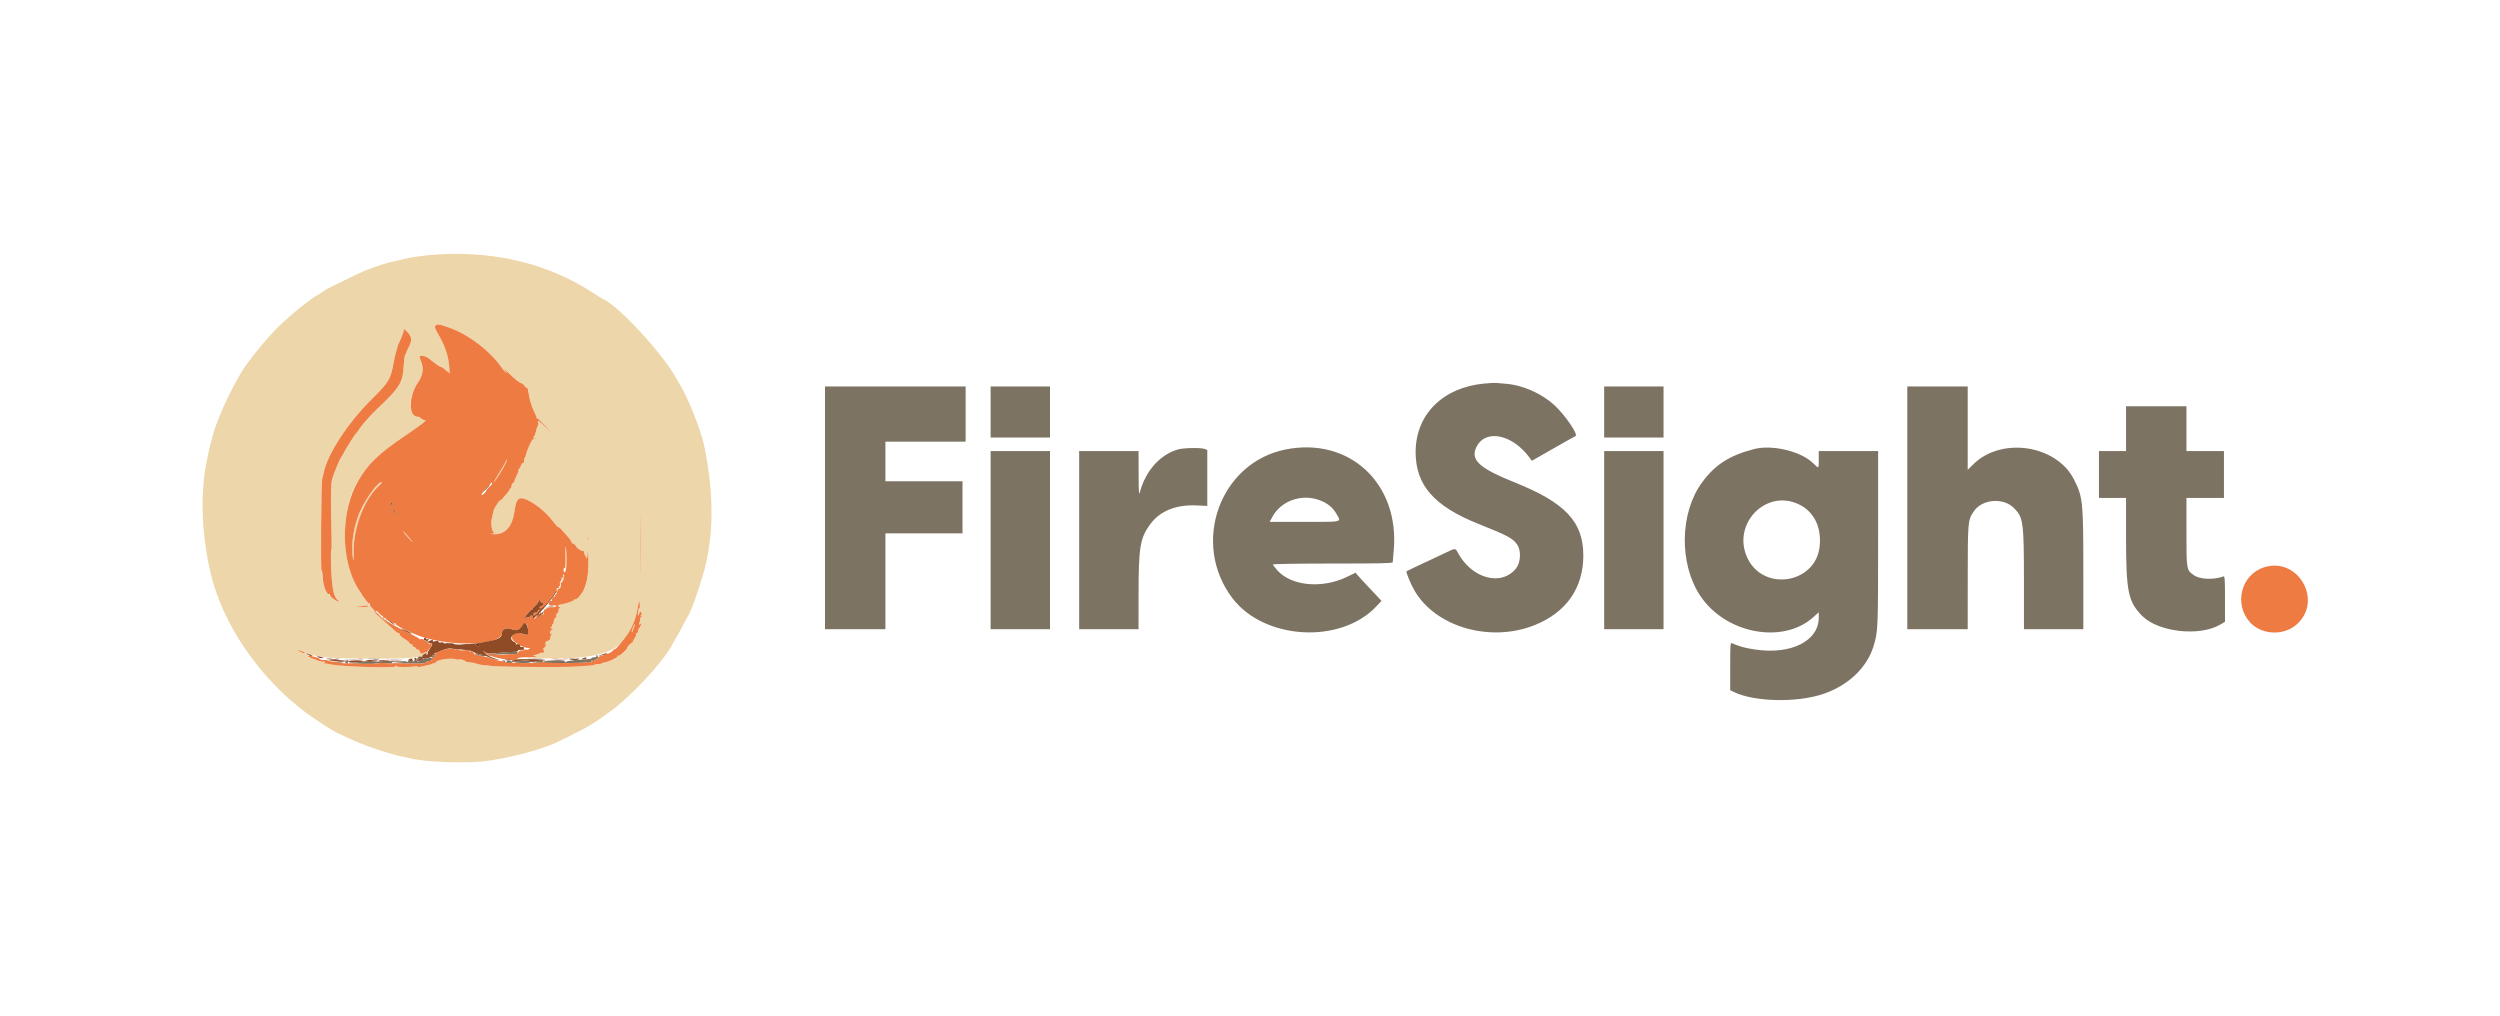 <svg id="svg" version="1.1" xmlns="http://www.w3.org/2000/svg" xmlns:xlink="http://www.w3.org/1999/xlink" width="400" height="162.623" viewBox="0, 0, 400,162.623"><g id="svgg"><path id="path0" d="M70.417 40.683 C 68.379 40.790,65.817 41.132,64.500 41.470 C 64.179 41.553,63.504 41.712,63.000 41.823 C 61.659 42.119,60.647 42.443,58.417 43.291 C 57.725 43.554,52.669 46.018,52.083 46.378 C 51.900 46.490,51.511 46.751,51.219 46.958 C 50.928 47.164,50.642 47.333,50.585 47.333 C 50.443 47.333,47.910 49.250,47.077 49.987 C 46.707 50.315,45.854 51.070,45.181 51.666 C 43.310 53.322,39.486 57.958,38.499 59.767 C 38.304 60.124,37.990 60.679,37.801 61.000 C 37.145 62.111,35.703 65.089,35.258 66.250 C 35.012 66.892,34.709 67.679,34.583 68.000 C 34.309 68.703,33.931 69.978,33.694 71.000 C 33.598 71.412,33.407 72.237,33.269 72.833 C 31.994 78.347,32.144 85.010,33.693 91.667 C 35.590 99.818,41.450 108.420,48.917 114.013 C 50.286 115.038,53.851 117.333,54.075 117.333 C 54.108 117.333,54.911 117.703,55.859 118.154 C 58.165 119.251,62.641 120.769,64.500 121.083 C 64.821 121.137,65.346 121.250,65.667 121.334 C 67.910 121.919,73.967 122.171,77.333 121.819 C 80.697 121.466,86.102 120.097,88.750 118.927 C 89.868 118.433,93.450 116.632,93.917 116.328 C 94.192 116.150,94.529 115.951,94.667 115.886 C 94.996 115.732,98.134 113.500,98.746 112.986 C 102.512 109.817,106.626 105.162,107.720 102.833 C 107.784 102.696,107.982 102.358,108.158 102.083 C 108.335 101.808,108.831 100.908,109.261 100.083 C 109.691 99.258,110.098 98.508,110.167 98.417 C 110.502 97.969,111.634 94.839,112.427 92.167 C 114.238 86.061,114.313 79.239,112.656 71.250 C 112.134 68.734,109.963 63.339,108.665 61.333 C 108.576 61.196,108.359 60.821,108.183 60.500 C 105.975 56.481,98.820 48.768,96.417 47.816 C 96.325 47.779,95.725 47.403,95.083 46.979 C 88.070 42.347,79.640 40.195,70.417 40.683 M71.750 52.380 C 74.851 53.424,78.469 56.169,80.310 58.875 C 80.607 59.310,80.939 59.664,81.050 59.662 C 81.160 59.659,81.119 59.580,80.958 59.487 C 80.798 59.393,80.667 59.238,80.667 59.142 C 80.667 59.045,81.028 59.330,81.470 59.775 C 82.345 60.657,83.222 61.333,83.489 61.333 C 83.583 61.333,83.785 61.525,83.939 61.760 C 84.096 62.000,84.264 62.112,84.323 62.016 C 84.381 61.923,84.522 62.462,84.637 63.215 C 84.767 64.070,85.044 64.990,85.376 65.667 C 85.668 66.262,85.890 66.806,85.870 66.875 C 85.850 66.944,85.898 66.981,85.977 66.958 C 86.056 66.935,86.632 67.479,87.257 68.167 L 88.394 69.417 87.187 68.250 C 86.145 67.244,85.995 67.147,86.091 67.544 C 86.154 67.799,86.125 68.099,86.027 68.217 C 85.930 68.334,85.805 68.690,85.749 69.007 C 85.694 69.324,85.577 69.655,85.491 69.742 C 85.261 69.972,85.298 70.207,85.542 70.066 C 85.656 70.001,85.700 70.002,85.639 70.071 C 85.578 70.139,85.465 70.198,85.389 70.203 C 85.114 70.220,84.288 71.988,84.104 72.954 C 84.083 73.065,84.013 73.209,83.949 73.273 C 83.886 73.337,83.833 73.568,83.833 73.788 C 83.833 74.007,83.764 74.143,83.679 74.091 C 83.594 74.038,83.472 74.165,83.409 74.373 C 83.346 74.580,83.172 74.894,83.022 75.070 C 82.872 75.246,82.837 75.340,82.943 75.278 C 83.049 75.217,82.927 75.575,82.671 76.075 C 82.415 76.575,82.247 77.025,82.297 77.075 C 82.348 77.126,82.306 77.167,82.206 77.167 C 82.026 77.167,81.735 77.795,81.800 78.042 C 81.818 78.110,81.746 78.167,81.639 78.167 C 81.532 78.167,81.486 78.209,81.538 78.260 C 81.589 78.311,81.471 78.529,81.274 78.744 C 81.077 78.959,80.734 79.366,80.511 79.648 C 80.287 79.930,80.069 80.125,80.025 80.081 C 79.982 80.038,79.865 80.142,79.765 80.312 C 79.665 80.483,79.456 80.801,79.301 81.020 C 79.146 81.238,78.986 81.604,78.944 81.833 C 78.903 82.063,78.791 82.550,78.695 82.917 C 78.496 83.675,78.676 84.967,79.010 85.173 C 79.154 85.262,79.064 85.329,78.737 85.378 C 78.396 85.428,78.484 85.458,79.031 85.475 C 80.880 85.534,82.016 84.224,82.346 81.652 C 82.622 79.506,83.162 79.252,85.066 80.370 C 86.326 81.110,87.586 82.241,88.512 83.464 C 88.964 84.061,89.333 84.459,89.333 84.348 C 89.333 84.237,89.616 84.473,89.961 84.872 C 90.307 85.271,90.756 85.776,90.959 85.995 C 91.163 86.213,91.373 86.529,91.426 86.696 C 91.479 86.863,91.617 87.000,91.733 87.000 C 91.849 87.000,92.040 87.179,92.157 87.398 C 92.373 87.801,93.111 88.261,93.417 88.182 C 93.508 88.158,93.530 88.192,93.465 88.257 C 93.400 88.322,93.474 88.610,93.631 88.896 L 93.915 89.417 94.015 88.583 C 94.082 88.017,94.122 88.391,94.138 89.750 C 94.193 94.416,93.169 95.997,89.605 96.749 C 89.151 96.845,89.142 96.863,89.438 97.086 C 89.648 97.245,89.676 97.324,89.524 97.328 C 89.399 97.331,89.338 97.438,89.387 97.565 C 89.435 97.692,89.328 97.955,89.148 98.148 C 88.932 98.380,88.894 98.502,89.035 98.505 C 89.168 98.509,89.133 98.599,88.941 98.744 C 88.772 98.873,88.622 99.171,88.608 99.406 C 88.594 99.641,88.527 99.833,88.458 99.833 C 88.390 99.833,88.333 99.946,88.333 100.083 C 88.333 100.221,88.244 100.333,88.135 100.333 C 88.026 100.333,88.082 100.447,88.260 100.586 C 88.476 100.755,88.502 100.824,88.337 100.794 C 88.189 100.768,88.067 100.907,88.032 101.143 C 87.989 101.423,88.032 101.500,88.178 101.409 C 88.325 101.319,88.342 101.349,88.237 101.516 C 88.082 101.760,88.055 101.849,88.021 102.232 C 88.009 102.359,87.823 102.508,87.606 102.563 C 87.292 102.642,87.228 102.746,87.292 103.079 C 87.345 103.357,87.285 103.529,87.112 103.595 C 86.916 103.671,86.888 103.790,86.999 104.081 C 87.119 104.396,87.094 104.459,86.865 104.422 C 86.710 104.397,86.508 104.431,86.417 104.498 C 86.325 104.566,86.025 104.681,85.750 104.754 L 85.250 104.887 85.750 105.007 C 86.083 105.087,85.666 105.146,84.500 105.182 C 83.222 105.222,83.694 105.261,86.250 105.327 C 97.410 105.614,100.681 104.014,101.971 97.639 C 102.239 96.317,102.297 96.176,102.358 96.697 C 102.398 97.034,102.381 97.279,102.320 97.242 C 102.189 97.161,101.972 98.361,102.095 98.484 C 102.142 98.531,102.223 98.403,102.276 98.201 C 102.329 97.999,102.443 97.833,102.529 97.833 C 102.616 97.833,102.640 97.908,102.583 98.000 C 102.527 98.092,102.574 98.167,102.689 98.167 C 102.807 98.167,102.757 98.281,102.574 98.429 C 102.396 98.573,102.344 98.644,102.458 98.586 C 102.573 98.528,102.667 98.560,102.667 98.657 C 102.667 98.754,102.587 98.833,102.490 98.833 C 102.393 98.833,102.356 98.902,102.408 98.986 C 102.460 99.070,102.424 99.344,102.329 99.594 C 102.176 99.997,102.186 100.025,102.415 99.835 C 102.717 99.584,102.617 99.976,102.220 100.597 C 102.098 100.787,102.047 100.992,102.107 101.051 C 102.166 101.110,102.092 101.206,101.941 101.264 C 101.791 101.321,101.710 101.436,101.761 101.519 C 101.813 101.601,101.702 101.883,101.515 102.145 C 101.329 102.407,101.193 102.650,101.213 102.685 C 101.233 102.721,101.223 102.736,101.191 102.719 C 101.099 102.670,100.333 103.531,100.333 103.683 C 100.333 103.914,99.131 104.997,98.978 104.903 C 98.899 104.854,98.833 104.894,98.833 104.992 C 98.833 105.210,97.152 106.000,96.687 106.000 C 96.503 106.000,96.314 106.063,96.266 106.140 C 96.219 106.217,95.952 106.267,95.673 106.250 C 95.395 106.234,95.167 106.271,95.167 106.333 C 95.167 106.395,94.923 106.457,94.625 106.470 C 94.327 106.484,93.408 106.554,92.583 106.626 C 90.323 106.824,78.250 106.709,78.250 106.490 C 78.250 106.481,77.912 106.455,77.500 106.432 C 77.087 106.409,76.544 106.305,76.291 106.199 C 76.039 106.094,75.533 105.987,75.167 105.962 C 74.800 105.937,74.500 105.873,74.500 105.820 C 74.500 105.766,74.237 105.642,73.916 105.543 C 73.595 105.445,73.375 105.432,73.426 105.515 C 73.481 105.604,73.361 105.607,73.135 105.522 C 72.224 105.183,69.667 105.571,69.667 106.048 C 69.667 106.144,69.617 106.173,69.557 106.113 C 69.497 106.052,69.362 106.073,69.259 106.160 C 69.155 106.246,68.810 106.361,68.493 106.415 C 68.176 106.469,67.673 106.579,67.375 106.660 C 67.077 106.741,66.833 106.748,66.833 106.676 C 66.833 106.604,66.627 106.582,66.375 106.626 C 65.615 106.760,63.500 106.759,63.500 106.625 C 63.500 106.556,63.421 106.500,63.323 106.500 C 63.226 106.500,63.182 106.556,63.224 106.625 C 63.483 107.044,53.456 106.587,52.367 106.130 C 52.119 106.026,51.751 105.922,51.548 105.898 C 51.345 105.874,50.829 105.700,50.401 105.510 C 49.974 105.321,49.503 105.166,49.354 105.164 C 49.155 105.162,49.139 105.126,49.293 105.029 C 49.431 104.941,49.187 104.765,48.576 104.512 C 47.417 104.031,47.465 103.892,48.637 104.337 C 51.061 105.259,52.094 105.359,59.333 105.375 C 66.804 105.393,67.343 105.324,68.348 104.222 L 68.750 103.781 68.200 104.178 C 67.728 104.519,67.625 104.540,67.476 104.329 C 67.332 104.126,67.318 104.134,67.396 104.375 C 67.543 104.832,67.344 104.716,67.163 104.240 C 67.074 104.005,66.925 103.860,66.832 103.917 C 66.740 103.974,66.619 103.904,66.564 103.761 C 66.509 103.617,66.360 103.500,66.232 103.500 C 66.104 103.500,66.000 103.383,66.000 103.240 C 66.000 103.097,65.929 103.024,65.842 103.078 C 65.755 103.132,65.610 103.040,65.521 102.873 C 65.432 102.706,65.149 102.461,64.893 102.327 C 64.313 102.024,63.829 101.560,63.958 101.431 C 64.012 101.377,63.968 101.333,63.861 101.333 C 63.754 101.333,63.525 101.212,63.353 101.064 C 61.867 99.788,61.431 99.158,62.444 99.749 L 62.917 100.025 62.503 99.721 C 62.275 99.554,61.600 99.048,61.003 98.596 C 60.405 98.145,60.054 97.933,60.223 98.125 C 60.391 98.317,60.823 98.679,61.184 98.929 C 61.544 99.178,61.802 99.420,61.757 99.465 C 61.646 99.576,59.830 98.015,59.878 97.851 C 59.899 97.780,59.626 97.391,59.272 96.986 C 55.925 93.166,54.607 88.230,55.416 82.542 C 56.181 77.158,58.583 73.915,65.007 69.594 C 66.433 68.635,67.746 67.683,67.925 67.480 C 68.104 67.276,68.168 67.157,68.069 67.214 C 67.969 67.272,67.707 67.192,67.485 67.036 C 67.264 66.880,66.863 66.640,66.594 66.501 C 65.267 65.820,65.399 63.349,66.876 61.203 C 67.646 60.083,67.828 59.048,67.438 58.000 C 67.033 56.913,67.033 56.914,67.629 56.942 C 67.995 56.958,68.427 57.178,68.938 57.608 C 69.737 58.279,70.667 58.888,70.667 58.740 C 70.667 58.692,70.872 58.844,71.123 59.077 C 71.374 59.309,71.631 59.500,71.694 59.500 C 71.757 59.500,71.847 59.631,71.894 59.792 C 71.941 59.952,71.939 59.483,71.889 58.750 C 71.776 57.074,71.219 55.370,70.228 53.664 C 69.113 51.745,69.327 51.564,71.750 52.380 M65.753 54.462 C 65.690 54.795,65.484 55.371,65.295 55.742 C 65.106 56.113,64.955 56.454,64.961 56.500 C 64.967 56.546,64.904 56.665,64.822 56.764 C 64.739 56.863,64.631 57.688,64.582 58.597 C 64.438 61.225,63.947 62.021,60.414 65.359 C 59.274 66.437,57.873 68.016,57.408 68.750 C 57.234 69.025,57.044 69.287,56.987 69.333 C 56.781 69.499,55.339 71.769,54.976 72.500 C 54.862 72.729,54.683 73.029,54.578 73.167 C 54.337 73.484,53.434 75.681,53.140 76.667 C 52.919 77.410,52.893 79.873,53.045 85.708 C 53.078 86.969,53.063 88.000,53.011 88.000 C 52.892 88.000,52.936 91.011,53.080 92.667 C 53.246 94.584,53.491 95.508,53.946 95.930 C 54.693 96.621,53.760 96.207,52.934 95.481 C 51.481 94.201,51.290 92.774,51.376 83.826 C 51.411 80.118,51.490 76.896,51.551 76.667 C 51.611 76.438,51.707 76.025,51.762 75.750 C 52.396 72.622,55.645 67.648,59.601 63.750 C 62.135 61.253,62.524 60.618,62.925 58.310 C 63.074 57.452,63.301 56.469,63.430 56.125 C 63.559 55.781,63.630 55.500,63.588 55.500 C 63.547 55.500,63.775 54.956,64.095 54.292 C 64.421 53.617,64.642 52.936,64.596 52.750 C 64.541 52.524,64.731 52.647,65.190 53.136 C 65.803 53.788,65.856 53.912,65.753 54.462 M80.925 73.806 C 80.868 73.987,80.411 74.789,79.910 75.586 C 78.921 77.162,78.726 77.597,79.470 76.567 C 80.137 75.643,81.221 73.666,81.118 73.562 C 81.070 73.514,80.983 73.624,80.925 73.806 M60.194 77.744 C 57.370 80.961,55.781 85.966,56.489 89.417 C 56.593 89.924,56.616 89.739,56.583 88.645 C 56.461 84.575,58.255 79.819,60.737 77.632 C 61.109 77.304,61.175 77.178,60.976 77.173 C 60.825 77.170,60.473 77.427,60.194 77.744 M102.458 91.125 C 102.432 93.302,102.410 91.521,102.410 87.167 C 102.410 82.813,102.432 81.031,102.458 83.208 C 102.485 85.385,102.485 88.948,102.458 91.125 M64.807 85.458 C 64.989 85.710,65.420 86.179,65.765 86.500 C 66.204 86.909,66.123 86.772,65.492 86.042 C 64.538 84.936,64.263 84.702,64.807 85.458 M94.115 86.458 C 94.073 86.619,94.039 86.487,94.039 86.167 C 94.039 85.846,94.073 85.715,94.115 85.875 C 94.157 86.035,94.157 86.298,94.115 86.458 M90.417 89.417 C 90.417 90.665,90.465 91.513,90.525 91.302 C 90.585 91.090,90.633 90.242,90.633 89.417 C 90.633 88.592,90.585 87.743,90.525 87.532 C 90.465 87.320,90.417 88.168,90.417 89.417 M90.038 92.542 C 89.754 93.326,89.793 93.539,90.094 92.846 C 90.230 92.532,90.319 92.208,90.292 92.126 C 90.265 92.044,90.150 92.231,90.038 92.542 M58.917 97.000 C 58.860 97.092,58.349 97.154,57.782 97.138 L 56.750 97.109 57.833 97.000 C 58.429 96.940,58.940 96.878,58.968 96.862 C 58.996 96.846,58.973 96.908,58.917 97.000 M101.250 100.442 C 101.110 100.777,101.034 101.090,101.081 101.137 C 101.128 101.184,101.167 101.181,101.167 101.131 C 101.167 101.082,101.280 100.769,101.419 100.437 C 101.558 100.105,101.634 99.833,101.588 99.833 C 101.542 99.833,101.390 100.107,101.250 100.442 " stroke="none" fill="#eed6ab" fill-rule="evenodd"></path><path id="path1" d="M237.500 61.366 C 230.854 61.976,226.500 66.318,226.500 72.335 C 226.500 77.630,229.441 80.985,236.583 83.835 C 241.308 85.720,242.094 86.146,242.784 87.189 C 243.415 88.141,243.305 90.027,242.566 90.946 C 240.185 93.907,235.376 92.547,233.180 88.292 C 232.886 87.721,232.789 87.722,231.571 88.310 C 231.028 88.573,230.133 88.995,229.583 89.249 C 227.678 90.129,225.089 91.355,225.044 91.400 C 224.917 91.528,225.763 93.560,226.368 94.578 C 229.823 100.393,238.560 102.851,245.611 99.992 C 250.610 97.966,253.325 94.071,253.331 88.916 C 253.338 83.495,250.475 80.439,242.333 77.176 C 236.550 74.859,235.152 73.517,236.299 71.388 C 237.782 68.635,241.969 69.518,244.675 73.155 L 245.100 73.726 248.500 71.783 C 250.370 70.714,251.977 69.813,252.072 69.782 C 252.614 69.601,250.359 66.318,248.606 64.736 C 246.625 62.948,243.580 61.611,241.042 61.414 C 240.331 61.358,239.600 61.292,239.417 61.267 C 239.233 61.241,238.371 61.286,237.500 61.366 M132.000 81.250 L 132.000 100.667 136.833 100.667 L 141.667 100.667 141.667 93.000 L 141.667 85.333 147.833 85.333 L 154.000 85.333 154.000 81.167 L 154.000 77.000 147.833 77.000 L 141.667 77.000 141.667 73.833 L 141.667 70.667 148.083 70.667 L 154.500 70.667 154.500 66.250 L 154.500 61.833 143.250 61.833 L 132.000 61.833 132.000 81.250 M158.500 65.917 L 158.500 70.000 163.250 70.000 L 168.000 70.000 168.000 65.917 L 168.000 61.833 163.250 61.833 L 158.500 61.833 158.500 65.917 M256.667 65.917 L 256.667 70.000 261.417 70.000 L 266.167 70.000 266.167 65.917 L 266.167 61.833 261.417 61.833 L 256.667 61.833 256.667 65.917 M305.167 81.250 L 305.167 100.667 310.000 100.667 L 314.833 100.667 314.839 92.375 C 314.845 83.345,314.857 83.208,315.832 81.787 C 317.163 79.843,320.522 79.577,322.225 81.280 C 323.733 82.788,323.826 83.471,323.830 93.042 L 323.833 100.667 328.583 100.667 L 333.333 100.667 333.333 91.292 C 333.333 80.216,333.257 79.483,331.813 76.667 C 329.002 71.184,320.228 69.864,315.768 74.254 L 314.833 75.174 314.833 68.504 L 314.833 61.833 310.000 61.833 L 305.167 61.833 305.167 81.250 M340.167 68.583 L 340.167 72.167 338.000 72.167 L 335.833 72.167 335.833 75.917 L 335.833 79.667 338.000 79.667 L 340.167 79.667 340.167 85.875 C 340.168 94.664,340.493 96.258,342.749 98.540 C 345.317 101.138,351.916 101.879,355.224 99.941 L 356.000 99.486 356.000 95.808 C 356.000 92.799,355.959 92.147,355.776 92.217 C 354.243 92.805,351.955 92.711,351.000 92.021 C 349.830 91.174,349.833 91.195,349.833 85.142 L 349.833 79.667 352.833 79.667 L 355.833 79.667 355.833 75.917 L 355.833 72.167 352.833 72.167 L 349.833 72.167 349.833 68.583 L 349.833 65.000 345.000 65.000 L 340.167 65.000 340.167 68.583 M188.500 71.905 C 185.673 72.693,183.337 75.276,182.411 78.638 C 182.218 79.339,182.195 79.055,182.182 75.792 L 182.167 72.167 177.417 72.167 L 172.667 72.167 172.667 86.417 L 172.667 100.667 177.417 100.667 L 182.167 100.667 182.168 95.375 C 182.170 87.521,182.397 86.123,184.031 83.885 C 185.589 81.751,188.169 80.709,191.498 80.869 L 193.167 80.949 193.167 76.471 L 193.167 71.992 192.739 71.829 C 192.145 71.603,189.407 71.653,188.500 71.905 M205.713 71.912 C 195.189 74.003,190.542 86.874,197.142 95.653 C 202.218 102.404,214.508 103.121,220.235 96.999 L 221.038 96.141 220.560 95.623 C 220.298 95.338,219.510 94.500,218.808 93.761 C 218.107 93.022,217.391 92.240,217.217 92.024 L 216.901 91.631 215.461 92.321 C 211.510 94.216,206.627 93.757,204.401 91.281 C 203.997 90.831,203.667 90.397,203.667 90.315 C 203.667 90.230,207.747 90.167,213.250 90.167 C 220.802 90.167,222.835 90.123,222.839 89.958 C 222.843 89.844,222.913 89.000,222.996 88.083 C 223.963 77.390,215.937 69.881,205.713 71.912 M280.667 71.848 C 276.717 72.870,274.440 74.325,272.344 77.167 C 268.758 82.028,268.624 90.200,272.046 95.333 C 276.090 101.400,285.258 103.132,290.132 98.750 L 291.000 97.969 291.000 98.813 C 291.000 102.554,286.597 104.774,280.853 103.928 C 279.205 103.685,278.481 103.490,277.125 102.920 C 276.852 102.806,276.833 103.044,276.833 106.618 L 276.833 110.438 277.458 110.738 C 280.695 112.291,287.373 112.451,291.587 111.077 C 295.616 109.764,298.693 106.879,299.758 103.417 C 300.487 101.046,300.500 100.746,300.500 86.125 L 300.500 72.167 295.750 72.167 L 291.000 72.167 291.000 73.500 C 291.000 75.067,291.053 75.034,290.072 74.081 C 288.134 72.197,283.535 71.105,280.667 71.848 M158.500 86.417 L 158.500 100.667 163.250 100.667 L 168.000 100.667 168.000 86.417 L 168.000 72.167 163.250 72.167 L 158.500 72.167 158.500 86.417 M256.667 86.417 L 256.667 100.667 261.417 100.667 L 266.167 100.667 266.167 86.417 L 266.167 72.167 261.417 72.167 L 256.667 72.167 256.667 86.417 M211.119 80.024 C 212.391 80.495,213.241 81.184,213.840 82.229 C 214.622 83.593,214.994 83.500,208.740 83.500 L 203.146 83.500 203.609 82.649 C 204.985 80.122,208.277 78.971,211.119 80.024 M287.870 80.720 C 290.271 81.894,291.485 84.408,291.136 87.483 C 290.471 93.345,282.258 94.705,279.640 89.387 C 276.961 83.946,282.513 78.099,287.870 80.720 M82.482 104.239 C 82.446 104.274,81.817 104.322,81.083 104.347 C 80.350 104.372,79.631 104.450,79.485 104.521 C 79.339 104.592,78.912 104.668,78.536 104.690 C 78.161 104.713,77.884 104.780,77.922 104.841 C 77.959 104.902,78.386 104.886,78.870 104.806 C 79.354 104.726,80.125 104.668,80.583 104.677 C 81.042 104.687,81.492 104.681,81.583 104.664 C 81.675 104.647,81.994 104.646,82.292 104.663 C 82.590 104.679,82.833 104.616,82.833 104.523 C 82.833 104.337,82.586 104.138,82.482 104.239 M69.374 104.622 C 69.259 104.662,69.215 104.776,69.276 104.876 C 69.349 104.994,69.283 105.016,69.087 104.941 C 68.834 104.844,68.819 104.865,68.995 105.078 C 69.229 105.360,69.500 105.271,69.500 104.912 C 69.500 104.772,69.601 104.716,69.750 104.773 C 69.887 104.826,70.000 104.831,70.000 104.786 C 70.000 104.649,69.599 104.544,69.374 104.622 M75.922 104.658 C 75.861 104.757,75.918 104.791,76.058 104.737 C 76.191 104.686,76.350 104.725,76.411 104.825 C 76.473 104.924,76.596 104.960,76.685 104.905 C 76.775 104.850,76.941 104.882,77.055 104.976 C 77.185 105.084,77.352 105.090,77.506 104.993 C 77.640 104.908,77.712 104.832,77.667 104.824 C 77.621 104.817,77.377 104.783,77.126 104.750 C 76.874 104.717,76.524 104.644,76.348 104.588 C 76.172 104.532,75.980 104.564,75.922 104.658 M95.417 105.000 C 95.475 105.095,95.335 105.167,95.093 105.167 C 94.859 105.167,94.667 105.223,94.667 105.292 C 94.667 105.360,94.460 105.431,94.208 105.448 C 93.956 105.466,93.395 105.517,92.961 105.561 C 92.526 105.606,92.128 105.573,92.076 105.488 C 92.023 105.403,91.741 105.343,91.448 105.355 L 90.917 105.377 91.500 105.500 C 92.064 105.619,92.020 105.644,91.064 105.747 C 90.871 105.768,90.615 105.845,90.497 105.919 C 90.356 106.006,90.323 105.986,90.401 105.859 C 90.574 105.578,87.312 105.593,87.009 105.875 C 86.829 106.042,86.808 106.041,86.906 105.869 C 87.042 105.628,85.877 105.628,85.728 105.869 C 85.683 105.941,85.520 105.934,85.365 105.853 C 85.007 105.664,82.667 105.701,82.667 105.895 C 82.667 105.975,82.554 105.947,82.417 105.833 C 82.215 105.666,82.167 105.671,82.167 105.861 C 82.167 106.117,84.570 106.182,84.967 105.937 C 85.077 105.869,85.167 105.874,85.167 105.948 C 85.167 106.023,87.167 106.089,89.611 106.095 C 92.056 106.102,93.912 106.046,93.736 105.971 C 93.542 105.888,93.710 105.871,94.167 105.927 C 94.751 105.999,94.862 105.978,94.667 105.829 C 94.461 105.671,94.482 105.652,94.792 105.720 C 94.998 105.765,95.167 105.734,95.167 105.651 C 95.167 105.568,95.279 105.500,95.417 105.500 C 95.556 105.500,95.667 105.352,95.667 105.167 C 95.667 104.983,95.587 104.833,95.490 104.833 C 95.393 104.833,95.360 104.908,95.417 105.000 M66.917 105.287 C 66.469 105.397,66.150 105.671,66.260 105.850 C 66.310 105.931,66.228 105.949,66.078 105.892 C 65.857 105.807,65.848 105.757,66.028 105.628 C 66.191 105.511,66.169 105.495,65.945 105.568 C 65.777 105.622,65.529 105.667,65.393 105.667 C 65.241 105.667,65.195 105.746,65.272 105.875 C 65.369 106.036,65.343 106.040,65.157 105.890 C 64.950 105.723,63.292 105.695,61.750 105.832 C 61.567 105.848,61.079 105.855,60.667 105.847 C 60.254 105.839,59.598 105.860,59.208 105.894 C 58.819 105.929,58.500 105.889,58.500 105.806 C 58.500 105.723,58.342 105.740,58.149 105.843 C 57.895 105.979,57.747 105.980,57.615 105.849 C 57.515 105.749,57.355 105.668,57.258 105.669 C 57.162 105.671,57.196 105.744,57.333 105.833 C 57.512 105.949,57.325 105.996,56.681 105.997 C 56.184 105.999,55.819 106.042,55.870 106.093 C 55.986 106.208,60.155 106.281,60.083 106.167 C 60.036 106.091,61.867 106.096,62.252 106.173 C 62.604 106.244,62.848 106.159,62.750 106.000 C 62.685 105.895,63.034 105.843,63.698 105.858 C 64.734 105.883,64.739 105.885,64.000 106.000 L 63.250 106.117 64.042 106.156 C 64.477 106.177,65.265 106.188,65.792 106.179 C 66.319 106.171,67.023 106.167,67.357 106.171 C 67.691 106.175,68.067 106.076,68.192 105.951 C 68.317 105.826,68.494 105.747,68.585 105.776 C 68.676 105.804,68.862 105.757,68.999 105.671 C 69.411 105.410,68.962 105.086,68.518 105.324 C 68.297 105.442,68.167 105.450,68.167 105.344 C 68.167 105.144,67.671 105.311,67.363 105.616 C 67.091 105.885,66.725 105.896,66.567 105.641 C 66.500 105.532,66.521 105.493,66.616 105.552 C 66.709 105.609,66.927 105.548,67.100 105.417 C 67.274 105.285,67.379 105.184,67.333 105.191 C 67.287 105.199,67.100 105.242,66.917 105.287 M53.708 105.448 C 53.869 105.490,54.131 105.490,54.292 105.448 C 54.452 105.406,54.321 105.372,54.000 105.372 C 53.679 105.372,53.548 105.406,53.708 105.448 M58.964 105.456 C 59.448 105.490,60.198 105.490,60.631 105.456 C 61.063 105.421,60.667 105.394,59.750 105.394 C 58.833 105.395,58.480 105.423,58.964 105.456 M84.632 105.457 C 85.208 105.490,86.108 105.489,86.632 105.456 C 87.155 105.423,86.683 105.397,85.583 105.397 C 84.483 105.397,84.055 105.424,84.632 105.457 M55.282 105.773 C 55.155 105.901,55.296 106.167,55.492 106.167 C 55.568 106.167,55.674 106.054,55.727 105.917 C 55.822 105.669,55.493 105.563,55.282 105.773 M80.593 105.911 C 80.999 106.219,82.057 106.255,81.959 105.958 C 81.922 105.844,81.683 105.725,81.428 105.696 C 81.129 105.660,81.004 105.705,81.075 105.821 C 81.136 105.919,81.107 106.000,81.010 106.000 C 80.913 106.000,80.833 105.925,80.833 105.833 C 80.833 105.742,80.706 105.667,80.551 105.667 C 80.306 105.667,80.311 105.698,80.593 105.911 M53.938 105.965 C 53.893 106.038,54.114 106.067,54.428 106.030 C 54.743 105.994,55.000 105.934,55.000 105.898 C 55.000 105.773,54.019 105.835,53.938 105.965 " stroke="none" fill="#7c7363" fill-rule="evenodd"></path><path id="path2" d="M69.664 52.086 C 69.493 52.293,69.592 52.569,70.228 53.664 C 71.219 55.370,71.776 57.074,71.889 58.750 C 71.939 59.483,71.941 59.952,71.894 59.792 C 71.847 59.631,71.757 59.500,71.694 59.500 C 71.631 59.500,71.374 59.309,71.123 59.077 C 70.872 58.844,70.667 58.692,70.667 58.740 C 70.667 58.888,69.737 58.279,68.938 57.608 C 68.427 57.178,67.995 56.958,67.629 56.942 C 67.033 56.914,67.033 56.913,67.438 58.000 C 67.828 59.048,67.646 60.083,66.876 61.203 C 65.335 63.442,65.334 66.667,66.874 66.667 C 66.960 66.667,67.220 66.816,67.452 66.998 C 67.683 67.180,67.957 67.279,68.061 67.219 C 68.165 67.159,68.104 67.276,67.925 67.480 C 67.746 67.683,66.433 68.635,65.007 69.594 C 60.638 72.533,58.776 74.325,57.222 77.083 C 54.678 81.601,54.486 88.600,56.779 93.246 C 57.376 94.455,58.874 96.661,59.032 96.564 C 59.106 96.518,59.167 96.584,59.167 96.711 C 59.167 96.838,59.352 97.116,59.578 97.329 C 59.805 97.541,59.953 97.775,59.908 97.848 C 59.862 97.921,60.258 98.343,60.788 98.785 C 61.317 99.227,62.040 99.860,62.394 100.191 C 63.419 101.151,63.654 101.333,63.861 101.333 C 63.968 101.333,64.012 101.377,63.958 101.431 C 63.829 101.560,64.313 102.024,64.893 102.327 C 65.149 102.461,65.432 102.706,65.521 102.873 C 65.610 103.040,65.755 103.132,65.842 103.078 C 65.929 103.024,66.000 103.097,66.000 103.240 C 66.000 103.383,66.104 103.500,66.232 103.500 C 66.360 103.500,66.509 103.617,66.564 103.761 C 66.619 103.904,66.740 103.974,66.832 103.917 C 66.925 103.860,67.075 104.008,67.165 104.247 C 67.305 104.613,67.381 104.653,67.658 104.504 C 67.839 104.408,68.080 104.349,68.194 104.373 C 68.308 104.397,68.405 104.326,68.409 104.216 C 68.413 104.105,68.549 103.917,68.710 103.799 C 69.082 103.526,69.221 102.889,68.909 102.889 C 68.784 102.889,68.722 102.970,68.771 103.069 C 68.820 103.169,68.674 103.049,68.447 102.802 C 68.220 102.556,67.989 102.400,67.934 102.455 C 67.879 102.510,67.833 102.478,67.833 102.384 C 67.833 102.290,67.639 102.234,67.402 102.260 C 67.165 102.286,67.015 102.263,67.069 102.209 C 67.122 102.155,66.116 101.603,64.832 100.982 C 62.333 99.774,60.441 98.564,60.613 98.286 C 60.678 98.181,60.634 98.167,60.500 98.250 C 60.346 98.345,60.322 98.320,60.417 98.167 C 60.512 98.013,60.487 97.988,60.333 98.083 C 60.180 98.178,60.155 98.154,60.250 98.000 C 60.345 97.846,60.320 97.822,60.167 97.917 C 60.013 98.012,59.988 97.987,60.084 97.832 C 60.187 97.665,60.322 97.730,60.640 98.098 C 60.871 98.365,61.121 98.565,61.197 98.542 C 61.272 98.519,61.315 98.594,61.292 98.708 C 61.269 98.823,61.378 98.907,61.535 98.895 C 61.692 98.882,61.804 98.957,61.785 99.061 C 61.766 99.165,61.849 99.230,61.969 99.205 C 62.090 99.180,62.380 99.310,62.614 99.494 C 62.848 99.678,63.117 99.781,63.212 99.722 C 63.307 99.663,63.336 99.695,63.275 99.793 C 63.138 100.015,65.793 101.329,67.509 101.888 C 72.691 103.576,80.333 103.193,80.333 101.246 C 80.333 100.683,81.031 100.392,81.762 100.652 C 82.607 100.952,82.939 100.869,83.452 100.230 C 84.045 99.490,84.500 99.745,84.500 100.817 C 84.500 101.642,84.436 101.682,83.578 101.389 C 82.622 101.063,81.921 101.340,81.909 102.047 C 81.900 102.574,83.612 103.662,84.464 103.672 C 84.862 103.676,84.880 103.698,84.615 103.852 C 84.449 103.949,84.208 103.987,84.079 103.938 C 83.950 103.888,83.802 103.916,83.750 104.000 C 83.698 104.084,83.554 104.113,83.429 104.065 C 83.304 104.017,83.088 104.139,82.950 104.336 C 82.780 104.579,82.545 104.685,82.224 104.663 C 81.963 104.646,81.712 104.639,81.667 104.649 C 80.951 104.802,78.182 104.773,78.274 104.614 C 78.336 104.505,78.324 104.473,78.248 104.542 C 78.172 104.611,77.926 104.547,77.701 104.400 C 77.476 104.253,77.343 104.214,77.405 104.314 C 77.918 105.144,82.833 106.085,82.833 105.353 C 82.833 105.229,83.406 105.160,84.542 105.147 C 85.628 105.134,86.068 105.084,85.750 105.007 L 85.250 104.887 85.750 104.754 C 86.025 104.681,86.325 104.566,86.417 104.498 C 86.508 104.431,86.710 104.397,86.865 104.422 C 87.094 104.459,87.119 104.396,86.999 104.081 C 86.888 103.790,86.916 103.671,87.112 103.595 C 87.285 103.529,87.345 103.357,87.292 103.079 C 87.228 102.746,87.292 102.642,87.606 102.563 C 87.823 102.508,88.009 102.359,88.021 102.232 C 88.055 101.849,88.082 101.760,88.237 101.516 C 88.342 101.349,88.325 101.319,88.178 101.409 C 88.032 101.500,87.989 101.423,88.032 101.143 C 88.067 100.907,88.189 100.768,88.337 100.794 C 88.502 100.824,88.476 100.755,88.260 100.586 C 88.082 100.447,88.026 100.333,88.135 100.333 C 88.244 100.333,88.333 100.221,88.333 100.083 C 88.333 99.946,88.390 99.833,88.458 99.833 C 88.527 99.833,88.594 99.641,88.608 99.406 C 88.622 99.171,88.772 98.873,88.941 98.744 C 89.133 98.599,89.168 98.509,89.035 98.505 C 88.894 98.502,88.932 98.380,89.148 98.148 C 89.328 97.955,89.435 97.692,89.387 97.565 C 89.338 97.438,89.399 97.331,89.524 97.328 C 89.676 97.324,89.648 97.245,89.438 97.086 C 89.143 96.863,89.152 96.845,89.605 96.752 C 90.708 96.527,91.833 96.138,91.833 95.982 C 91.833 95.889,91.895 95.852,91.970 95.898 C 92.181 96.028,92.963 95.226,93.334 94.498 C 93.915 93.361,94.163 91.891,94.138 89.750 C 94.122 88.391,94.082 88.017,94.015 88.583 L 93.915 89.417 93.631 88.896 C 93.474 88.610,93.400 88.322,93.465 88.257 C 93.530 88.192,93.508 88.158,93.417 88.182 C 93.111 88.261,92.373 87.801,92.157 87.398 C 92.040 87.179,91.849 87.000,91.733 87.000 C 91.617 87.000,91.479 86.863,91.426 86.696 C 91.373 86.529,91.163 86.213,90.959 85.995 C 90.756 85.776,90.307 85.271,89.961 84.872 C 89.616 84.473,89.333 84.237,89.333 84.348 C 89.333 84.459,88.964 84.061,88.512 83.464 C 87.586 82.241,86.326 81.110,85.066 80.370 C 83.162 79.252,82.622 79.506,82.346 81.652 C 82.016 84.224,80.880 85.534,79.031 85.475 C 78.484 85.458,78.396 85.428,78.737 85.378 C 79.064 85.329,79.154 85.262,79.010 85.173 C 78.676 84.967,78.496 83.675,78.695 82.917 C 78.791 82.550,78.903 82.063,78.944 81.833 C 78.986 81.604,79.146 81.238,79.301 81.020 C 79.456 80.801,79.665 80.483,79.765 80.312 C 79.865 80.142,79.982 80.038,80.025 80.081 C 80.069 80.125,80.287 79.930,80.511 79.648 C 80.734 79.366,81.077 78.959,81.274 78.744 C 81.471 78.529,81.589 78.311,81.538 78.260 C 81.486 78.209,81.532 78.167,81.639 78.167 C 81.746 78.167,81.818 78.110,81.800 78.042 C 81.735 77.795,82.026 77.167,82.206 77.167 C 82.306 77.167,82.348 77.126,82.297 77.075 C 82.247 77.025,82.415 76.575,82.671 76.075 C 82.927 75.575,83.049 75.217,82.943 75.278 C 82.837 75.340,82.872 75.246,83.022 75.070 C 83.172 74.894,83.346 74.580,83.409 74.373 C 83.472 74.165,83.594 74.038,83.679 74.091 C 83.764 74.143,83.833 74.007,83.833 73.788 C 83.833 73.568,83.886 73.337,83.949 73.273 C 84.013 73.209,84.083 73.065,84.104 72.954 C 84.288 71.988,85.114 70.220,85.389 70.203 C 85.465 70.198,85.578 70.139,85.639 70.071 C 85.700 70.002,85.656 70.001,85.542 70.066 C 85.298 70.207,85.261 69.972,85.491 69.742 C 85.577 69.655,85.694 69.324,85.749 69.007 C 85.805 68.690,85.930 68.334,86.027 68.217 C 86.125 68.099,86.154 67.799,86.091 67.544 C 85.995 67.147,86.145 67.244,87.187 68.250 L 88.394 69.417 87.257 68.167 C 86.632 67.479,86.056 66.935,85.977 66.958 C 85.898 66.981,85.850 66.944,85.870 66.875 C 85.890 66.806,85.668 66.262,85.376 65.667 C 85.044 64.990,84.767 64.070,84.637 63.215 C 84.522 62.462,84.381 61.923,84.323 62.016 C 84.264 62.112,84.096 62.000,83.939 61.760 C 83.785 61.525,83.583 61.333,83.489 61.333 C 83.222 61.333,82.345 60.657,81.470 59.775 C 81.028 59.330,80.667 59.045,80.667 59.142 C 80.667 59.238,80.798 59.393,80.958 59.487 C 81.119 59.580,81.160 59.659,81.050 59.662 C 80.939 59.664,80.607 59.310,80.310 58.875 C 78.469 56.169,74.851 53.424,71.750 52.380 C 70.166 51.847,69.895 51.809,69.664 52.086 M64.596 52.750 C 64.642 52.936,64.421 53.617,64.095 54.292 C 63.775 54.956,63.547 55.500,63.588 55.500 C 63.630 55.500,63.559 55.781,63.430 56.125 C 63.301 56.469,63.074 57.452,62.925 58.310 C 62.524 60.618,62.135 61.253,59.601 63.750 C 55.645 67.648,52.396 72.622,51.762 75.750 C 51.707 76.025,51.611 76.438,51.550 76.667 C 51.387 77.279,51.289 91.380,51.448 91.284 C 51.522 91.239,51.595 91.663,51.609 92.226 C 51.646 93.697,52.345 95.405,52.757 95.034 C 52.828 94.969,52.836 95.006,52.774 95.114 C 52.657 95.317,53.474 96.019,54.074 96.232 C 54.329 96.323,54.307 96.264,53.968 95.950 C 53.489 95.506,53.249 94.616,53.080 92.667 C 52.936 91.011,52.892 88.000,53.011 88.000 C 53.063 88.000,53.078 86.969,53.045 85.708 C 52.893 79.873,52.919 77.410,53.140 76.667 C 53.434 75.681,54.337 73.484,54.578 73.167 C 54.683 73.029,54.862 72.729,54.976 72.500 C 55.339 71.769,56.781 69.499,56.987 69.333 C 57.044 69.287,57.234 69.025,57.408 68.750 C 57.873 68.016,59.274 66.437,60.414 65.359 C 63.947 62.021,64.438 61.225,64.582 58.597 C 64.631 57.688,64.739 56.863,64.822 56.764 C 64.904 56.665,64.967 56.546,64.961 56.500 C 64.955 56.454,65.106 56.113,65.295 55.742 C 65.972 54.415,65.953 53.948,65.190 53.136 C 64.731 52.647,64.541 52.524,64.596 52.750 M80.572 74.783 C 79.960 75.880,79.000 77.311,79.000 77.126 C 79.000 77.077,79.410 76.384,79.910 75.586 C 80.411 74.789,80.868 73.987,80.925 73.806 C 80.983 73.624,81.070 73.514,81.118 73.562 C 81.166 73.610,80.920 74.160,80.572 74.783 M60.737 77.632 C 58.255 79.819,56.461 84.575,56.583 88.645 C 56.616 89.739,56.593 89.924,56.489 89.417 C 56.035 87.205,56.620 83.772,57.879 81.250 C 58.848 79.311,60.481 77.161,60.976 77.173 C 61.175 77.178,61.109 77.304,60.737 77.632 M78.319 77.896 C 78.006 78.176,77.765 78.454,77.784 78.514 C 77.803 78.574,77.647 78.784,77.437 78.981 C 77.137 79.263,77.056 79.284,77.056 79.082 C 77.056 78.940,77.399 78.508,77.819 78.121 C 78.239 77.733,78.563 77.355,78.537 77.279 C 78.512 77.204,78.581 77.197,78.690 77.264 C 78.824 77.347,78.705 77.550,78.319 77.896 M102.410 87.167 C 102.410 91.521,102.432 93.302,102.458 91.125 C 102.485 88.948,102.485 85.385,102.458 83.208 C 102.432 81.031,102.410 82.813,102.410 87.167 M62.810 81.000 C 62.810 81.158,62.757 81.127,62.667 80.917 C 62.588 80.733,62.523 80.471,62.523 80.333 C 62.523 80.176,62.576 80.207,62.667 80.417 C 62.745 80.600,62.810 80.862,62.810 81.000 M63.322 82.250 C 63.322 82.342,63.214 82.229,63.083 82.000 C 62.952 81.771,62.845 81.508,62.845 81.417 C 62.845 81.325,62.952 81.438,63.083 81.667 C 63.214 81.896,63.322 82.158,63.322 82.250 M65.492 86.042 C 66.123 86.772,66.204 86.909,65.765 86.500 C 65.190 85.965,64.398 85.000,64.535 85.000 C 64.567 85.000,64.997 85.469,65.492 86.042 M94.039 86.167 C 94.039 86.487,94.073 86.619,94.115 86.458 C 94.157 86.298,94.157 86.035,94.115 85.875 C 94.073 85.715,94.039 85.846,94.039 86.167 M90.650 89.271 C 90.659 90.016,90.620 90.858,90.563 91.143 C 90.452 91.698,90.167 91.700,90.167 91.147 C 90.167 90.964,90.238 90.858,90.326 90.912 C 90.424 90.973,90.471 90.271,90.449 89.072 C 90.430 88.006,90.463 87.310,90.523 87.525 C 90.584 87.741,90.641 88.526,90.650 89.271 M362.253 90.768 C 358.559 91.946,357.360 96.700,360.026 99.592 C 361.895 101.620,365.418 101.757,367.503 99.882 C 371.732 96.080,367.676 89.039,362.253 90.768 M90.153 92.725 C 90.036 93.050,89.865 93.270,89.775 93.214 C 89.677 93.153,89.655 93.229,89.721 93.401 C 89.861 93.767,89.546 94.381,89.297 94.227 C 89.170 94.149,89.149 94.215,89.232 94.431 C 89.324 94.674,89.307 94.704,89.158 94.556 C 88.926 94.326,89.109 93.945,89.373 94.108 C 89.492 94.182,89.518 94.121,89.447 93.935 C 89.376 93.750,89.402 93.689,89.520 93.762 C 89.640 93.837,89.666 93.761,89.596 93.538 C 89.534 93.343,89.584 93.106,89.716 92.974 C 89.841 92.849,89.909 92.644,89.867 92.517 C 89.816 92.364,89.862 92.331,90.005 92.420 C 90.164 92.518,90.194 92.454,90.119 92.169 C 90.049 91.902,90.072 91.838,90.193 91.959 C 90.314 92.080,90.302 92.314,90.153 92.725 M88.945 95.084 C 88.795 95.193,88.727 95.344,88.794 95.418 C 88.862 95.493,88.831 95.504,88.726 95.444 C 88.531 95.333,88.248 95.781,88.321 96.083 C 88.343 96.175,88.306 96.195,88.239 96.128 C 88.171 96.060,88.021 96.135,87.905 96.294 C 87.602 96.709,87.910 97.010,88.515 96.889 C 88.821 96.828,89.000 96.861,89.000 96.979 C 89.000 97.093,88.670 97.167,88.157 97.167 C 87.624 97.167,87.352 97.229,87.419 97.337 C 87.477 97.431,87.429 97.488,87.312 97.462 C 87.194 97.437,87.086 97.510,87.070 97.625 C 87.054 97.740,87.023 97.890,87.001 97.958 C 86.979 98.027,86.976 98.158,86.994 98.250 C 87.013 98.342,86.971 98.360,86.901 98.290 C 86.832 98.221,86.596 98.331,86.378 98.536 C 86.073 98.823,86.007 98.842,86.092 98.621 C 86.156 98.455,86.124 98.333,86.018 98.333 C 85.916 98.333,85.833 98.443,85.833 98.577 C 85.833 98.712,85.691 98.898,85.516 98.991 C 85.247 99.136,85.212 99.112,85.286 98.830 C 85.379 98.473,84.945 98.351,84.743 98.678 C 84.682 98.776,84.530 98.817,84.404 98.768 C 84.278 98.720,84.101 98.809,84.009 98.965 C 83.918 99.122,83.841 99.187,83.838 99.110 C 83.829 98.841,84.753 97.670,85.054 97.570 C 85.222 97.515,85.318 97.429,85.268 97.379 C 85.219 97.330,85.372 97.137,85.609 96.950 C 85.845 96.764,86.144 96.380,86.272 96.097 C 86.483 95.632,86.501 95.623,86.461 96.000 C 86.435 96.244,86.496 96.402,86.609 96.380 C 86.973 96.312,87.022 96.859,86.661 96.953 C 86.473 97.002,86.346 97.122,86.379 97.219 C 86.457 97.453,85.900 98.000,85.583 98.000 C 85.446 98.000,85.333 98.112,85.333 98.250 C 85.333 98.594,85.558 98.563,85.913 98.171 C 86.213 97.839,86.602 97.866,86.394 98.204 C 86.325 98.315,86.360 98.337,86.482 98.261 C 86.625 98.173,86.632 98.076,86.506 97.924 C 86.303 97.679,86.684 97.249,86.917 97.460 C 86.992 97.528,87.006 97.500,86.949 97.399 C 86.891 97.298,87.028 97.041,87.254 96.829 C 87.480 96.617,87.939 96.046,88.273 95.560 C 88.608 95.074,88.957 94.724,89.049 94.781 C 89.150 94.843,89.108 94.964,88.945 95.084 M101.956 97.681 C 101.632 99.351,100.981 100.813,99.997 102.083 C 99.122 103.212,98.286 104.139,98.420 103.833 C 98.480 103.696,98.391 103.743,98.223 103.939 C 97.818 104.408,97.200 104.715,96.895 104.598 C 96.760 104.546,96.693 104.574,96.746 104.660 C 96.799 104.746,96.578 104.866,96.255 104.927 C 95.917 104.990,95.667 105.136,95.667 105.269 C 95.667 105.396,95.554 105.500,95.417 105.500 C 95.279 105.500,95.167 105.568,95.167 105.651 C 95.167 105.734,94.998 105.765,94.792 105.720 C 94.482 105.652,94.461 105.671,94.667 105.829 C 94.862 105.978,94.751 105.999,94.167 105.927 C 93.720 105.872,93.544 105.889,93.731 105.969 C 93.904 106.043,92.517 106.099,90.648 106.094 C 88.779 106.088,87.167 106.029,87.065 105.963 C 86.963 105.897,86.834 105.889,86.777 105.945 C 86.546 106.176,80.933 106.131,80.573 105.895 C 80.381 105.769,80.183 105.705,80.135 105.754 C 80.086 105.803,79.505 105.647,78.843 105.409 C 78.181 105.170,77.536 105.015,77.408 105.063 C 77.281 105.112,77.130 105.075,77.072 104.981 C 77.014 104.887,76.864 104.850,76.738 104.898 C 76.613 104.946,76.463 104.909,76.405 104.815 C 76.347 104.721,76.191 104.686,76.058 104.737 C 75.925 104.788,75.846 104.774,75.882 104.706 C 75.918 104.639,75.809 104.452,75.640 104.292 C 75.438 104.100,75.332 104.071,75.331 104.208 C 75.329 104.365,75.293 104.362,75.188 104.195 C 75.092 104.044,74.798 103.996,74.267 104.043 C 73.838 104.082,73.445 104.046,73.395 103.964 C 73.344 103.883,73.216 103.846,73.110 103.882 C 73.004 103.919,72.710 103.890,72.458 103.819 C 72.206 103.748,71.756 103.764,71.458 103.855 C 71.160 103.946,70.749 104.043,70.545 104.070 C 70.067 104.134,69.671 104.467,69.483 104.962 C 69.401 105.177,69.260 105.307,69.169 105.251 C 69.074 105.193,69.046 105.259,69.103 105.408 C 69.197 105.652,69.136 105.692,68.625 105.733 C 68.510 105.743,68.315 105.846,68.191 105.964 C 68.066 106.082,67.691 106.177,67.357 106.175 C 67.023 106.174,66.037 106.170,65.167 106.166 C 64.296 106.162,63.433 106.133,63.250 106.101 C 63.067 106.069,62.776 106.116,62.605 106.205 C 62.433 106.294,62.332 106.303,62.381 106.225 C 62.429 106.147,61.920 106.083,61.250 106.083 C 60.580 106.083,60.055 106.121,60.084 106.167 C 60.112 106.212,59.224 106.225,58.109 106.195 C 56.995 106.164,55.585 106.127,54.975 106.111 C 54.366 106.096,53.900 106.029,53.940 105.963 C 53.981 105.897,53.765 105.852,53.460 105.864 C 53.156 105.875,52.759 105.808,52.579 105.714 C 52.398 105.619,52.070 105.572,51.850 105.607 C 51.629 105.643,51.329 105.568,51.183 105.441 C 51.036 105.313,50.633 105.158,50.287 105.096 C 49.921 105.030,49.702 104.912,49.763 104.813 C 49.821 104.719,49.715 104.738,49.528 104.854 C 49.151 105.090,49.000 104.998,50.917 105.704 C 51.283 105.840,51.688 105.914,51.815 105.870 C 51.958 105.821,52.001 105.863,51.927 105.983 C 51.862 106.088,51.870 106.159,51.946 106.139 C 52.022 106.119,52.470 106.190,52.942 106.296 C 54.604 106.670,63.427 106.952,63.224 106.625 C 63.182 106.556,63.226 106.500,63.323 106.500 C 63.421 106.500,63.500 106.556,63.500 106.625 C 63.500 106.759,65.615 106.760,66.375 106.626 C 66.627 106.582,66.833 106.604,66.833 106.676 C 66.833 106.748,67.077 106.741,67.375 106.660 C 67.673 106.579,68.176 106.469,68.493 106.415 C 68.810 106.361,69.155 106.246,69.259 106.160 C 69.362 106.073,69.497 106.052,69.557 106.113 C 69.617 106.173,69.667 106.144,69.667 106.048 C 69.667 105.571,72.224 105.183,73.135 105.522 C 73.361 105.607,73.481 105.604,73.426 105.515 C 73.375 105.432,73.595 105.445,73.916 105.543 C 74.237 105.642,74.500 105.766,74.500 105.820 C 74.500 105.873,74.800 105.937,75.167 105.962 C 75.533 105.987,76.039 106.094,76.291 106.199 C 76.544 106.305,77.087 106.409,77.500 106.432 C 77.912 106.455,78.250 106.481,78.250 106.490 C 78.250 106.709,90.323 106.824,92.583 106.626 C 93.408 106.554,94.327 106.484,94.625 106.470 C 94.923 106.457,95.167 106.395,95.167 106.333 C 95.167 106.271,95.395 106.234,95.673 106.250 C 95.952 106.267,96.219 106.217,96.266 106.140 C 96.314 106.063,96.503 106.000,96.687 106.000 C 97.152 106.000,98.833 105.210,98.833 104.992 C 98.833 104.894,98.899 104.854,98.978 104.903 C 99.131 104.997,100.333 103.914,100.333 103.683 C 100.333 103.480,101.117 102.676,101.233 102.760 C 101.288 102.800,101.298 102.786,101.255 102.727 C 101.212 102.669,101.329 102.407,101.515 102.145 C 101.702 101.883,101.813 101.601,101.761 101.519 C 101.710 101.436,101.791 101.321,101.941 101.264 C 102.092 101.206,102.166 101.110,102.107 101.051 C 102.047 100.992,102.098 100.787,102.220 100.597 C 102.617 99.976,102.717 99.584,102.415 99.835 C 102.186 100.025,102.176 99.997,102.329 99.594 C 102.424 99.344,102.460 99.070,102.408 98.986 C 102.356 98.902,102.393 98.833,102.490 98.833 C 102.587 98.833,102.667 98.754,102.667 98.657 C 102.667 98.560,102.573 98.528,102.458 98.586 C 102.344 98.644,102.396 98.573,102.574 98.429 C 102.757 98.281,102.807 98.167,102.689 98.167 C 102.574 98.167,102.527 98.092,102.583 98.000 C 102.640 97.908,102.616 97.833,102.529 97.833 C 102.443 97.833,102.329 97.999,102.276 98.201 C 102.223 98.403,102.142 98.531,102.095 98.484 C 101.972 98.361,102.189 97.161,102.320 97.242 C 102.381 97.279,102.400 97.053,102.364 96.738 C 102.276 95.986,102.293 95.946,101.956 97.681 M57.833 97.000 L 56.750 97.109 57.782 97.138 C 58.349 97.154,58.860 97.092,58.917 97.000 C 58.973 96.908,58.996 96.846,58.968 96.862 C 58.940 96.878,58.429 96.940,57.833 97.000 M101.419 100.437 C 101.280 100.769,101.167 101.082,101.167 101.131 C 101.167 101.181,101.128 101.184,101.081 101.137 C 100.986 101.042,101.456 99.833,101.588 99.833 C 101.634 99.833,101.558 100.105,101.419 100.437 M47.667 104.036 C 47.876 104.258,48.833 104.659,48.833 104.524 C 48.833 104.440,48.702 104.334,48.542 104.288 C 48.381 104.242,48.100 104.147,47.917 104.076 C 47.733 104.005,47.621 103.987,47.667 104.036 M57.375 105.448 C 57.535 105.490,57.798 105.490,57.958 105.448 C 58.119 105.406,57.987 105.372,57.667 105.372 C 57.346 105.372,57.215 105.406,57.375 105.448 M88.377 105.453 C 88.631 105.491,89.006 105.490,89.211 105.451 C 89.416 105.411,89.208 105.380,88.750 105.381 C 88.292 105.382,88.124 105.415,88.377 105.453 M90.208 105.448 C 90.369 105.490,90.631 105.490,90.792 105.448 C 90.952 105.406,90.821 105.372,90.500 105.372 C 90.179 105.372,90.048 105.406,90.208 105.448 " stroke="none" fill="#ee7b42" fill-rule="evenodd"></path><path id="path3" d="M71.208 102.948 C 71.369 102.990,71.631 102.990,71.792 102.948 C 71.952 102.906,71.821 102.872,71.500 102.872 C 71.179 102.872,71.048 102.906,71.208 102.948 M74.125 103.121 C 74.423 103.158,74.910 103.158,75.208 103.121 C 75.506 103.084,75.262 103.053,74.667 103.053 C 74.071 103.053,73.827 103.084,74.125 103.121 M76.014 103.047 C 76.052 103.073,76.215 103.195,76.375 103.318 C 76.625 103.509,76.667 103.502,76.667 103.270 C 76.667 103.104,76.528 103.000,76.306 103.000 C 76.107 103.000,75.976 103.021,76.014 103.047 M50.917 105.167 C 51.100 105.245,51.400 105.308,51.583 105.305 C 51.851 105.301,51.835 105.274,51.500 105.167 C 50.930 104.984,50.492 104.984,50.917 105.167 M52.292 105.451 C 52.498 105.491,52.835 105.491,53.042 105.451 C 53.248 105.411,53.079 105.379,52.667 105.379 C 52.254 105.379,52.085 105.411,52.292 105.451 M55.375 105.624 C 56.085 105.655,57.248 105.655,57.958 105.624 C 58.669 105.593,58.087 105.567,56.667 105.567 C 55.246 105.567,54.665 105.593,55.375 105.624 M59.792 105.618 C 59.998 105.657,60.335 105.657,60.542 105.618 C 60.748 105.578,60.579 105.545,60.167 105.545 C 59.754 105.545,59.585 105.578,59.792 105.618 M62.049 105.624 C 62.671 105.656,63.646 105.656,64.215 105.623 C 64.784 105.591,64.275 105.564,63.083 105.565 C 61.892 105.565,61.426 105.592,62.049 105.624 M80.875 105.619 C 81.127 105.658,81.540 105.658,81.792 105.619 C 82.044 105.581,81.837 105.550,81.333 105.550 C 80.829 105.550,80.623 105.581,80.875 105.619 M88.963 105.622 C 89.355 105.657,89.955 105.657,90.296 105.621 C 90.637 105.585,90.317 105.557,89.583 105.557 C 88.850 105.558,88.571 105.587,88.963 105.622 " stroke="none" fill="#6e1f17" fill-rule="evenodd"></path><path id="path4" d="M77.575 78.375 L 76.917 79.083 77.625 78.425 C 78.284 77.812,78.410 77.667,78.284 77.667 C 78.257 77.667,77.938 77.985,77.575 78.375 M62.523 80.333 C 62.523 80.471,62.588 80.733,62.667 80.917 C 62.757 81.127,62.810 81.158,62.810 81.000 C 62.810 80.862,62.745 80.600,62.667 80.417 C 62.576 80.207,62.523 80.176,62.523 80.333 M62.845 81.417 C 62.845 81.508,62.952 81.771,63.083 82.000 C 63.214 82.229,63.322 82.342,63.322 82.250 C 63.322 82.158,63.214 81.896,63.083 81.667 C 62.952 81.438,62.845 81.325,62.845 81.417 M88.422 95.356 C 87.778 96.328,86.656 97.513,86.481 97.405 C 86.231 97.251,86.317 97.043,86.667 96.952 C 87.023 96.858,86.968 96.313,86.609 96.380 C 86.496 96.402,86.435 96.244,86.461 96.000 C 86.501 95.623,86.483 95.632,86.272 96.097 C 86.144 96.380,85.845 96.764,85.609 96.950 C 85.372 97.137,85.219 97.330,85.268 97.379 C 85.318 97.429,85.222 97.515,85.054 97.570 C 84.753 97.670,83.829 98.841,83.838 99.110 C 83.841 99.187,83.918 99.122,84.009 98.965 C 84.101 98.809,84.278 98.720,84.404 98.768 C 84.530 98.817,84.682 98.776,84.743 98.678 C 84.959 98.328,85.378 98.477,85.276 98.868 C 85.188 99.204,85.213 99.197,85.568 98.785 C 86.008 98.272,86.256 98.195,86.092 98.621 C 86.007 98.842,86.073 98.823,86.378 98.536 C 86.596 98.331,86.807 98.183,86.846 98.207 C 86.885 98.231,86.899 98.219,86.876 98.182 C 86.854 98.145,86.927 97.995,87.038 97.849 C 87.149 97.703,87.036 97.765,86.787 97.987 C 86.120 98.581,86.054 98.295,86.707 97.643 C 87.617 96.735,89.181 94.667,88.958 94.667 C 88.914 94.667,88.672 94.977,88.422 95.356 M87.792 97.118 C 87.998 97.157,88.335 97.157,88.542 97.118 C 88.748 97.078,88.579 97.045,88.167 97.045 C 87.754 97.045,87.585 97.078,87.792 97.118 M86.083 98.000 C 85.553 98.554,85.333 98.627,85.333 98.250 C 85.333 98.112,85.475 98.000,85.649 98.000 C 85.822 98.000,86.008 97.888,86.060 97.750 C 86.113 97.612,86.248 97.500,86.359 97.500 C 86.471 97.500,86.347 97.725,86.083 98.000 M62.500 99.583 C 62.811 99.813,63.106 100.000,63.157 99.999 C 63.315 99.998,62.260 99.179,62.093 99.173 C 62.006 99.169,62.189 99.354,62.500 99.583 M83.428 100.250 C 82.954 100.871,82.613 100.954,81.762 100.652 C 81.053 100.400,80.333 100.683,80.333 101.214 C 80.333 101.846,79.973 102.162,78.948 102.430 C 76.841 102.980,72.795 103.342,72.583 103.000 C 72.529 102.913,72.152 102.887,71.743 102.944 C 71.292 103.005,71.000 102.980,71.000 102.879 C 71.000 102.788,70.813 102.749,70.583 102.793 C 70.327 102.842,70.167 102.796,70.167 102.673 C 70.167 102.536,70.003 102.510,69.646 102.588 C 69.246 102.676,69.156 102.653,69.256 102.489 C 69.350 102.337,69.309 102.309,69.111 102.388 C 68.213 102.750,68.235 102.748,68.482 102.444 C 68.685 102.195,68.679 102.172,68.440 102.264 C 68.288 102.322,68.167 102.287,68.167 102.184 C 68.167 102.083,68.092 102.000,68.000 102.000 C 67.908 102.000,67.833 102.125,67.833 102.278 C 67.833 102.431,67.882 102.507,67.942 102.447 C 68.002 102.387,68.134 102.453,68.237 102.593 C 68.339 102.734,68.590 102.861,68.795 102.876 C 69.273 102.912,69.264 103.137,68.756 103.826 C 68.529 104.132,68.381 104.442,68.425 104.513 C 68.469 104.585,68.418 104.698,68.310 104.764 C 68.188 104.840,68.160 104.813,68.234 104.692 C 68.382 104.453,68.243 104.447,67.818 104.675 C 67.638 104.771,67.530 104.914,67.579 104.993 C 67.627 105.071,67.525 105.099,67.352 105.053 C 67.179 105.008,66.979 105.065,66.908 105.180 C 66.814 105.332,66.867 105.359,67.098 105.278 C 67.410 105.168,67.410 105.171,67.100 105.411 C 66.777 105.661,66.418 105.600,66.589 105.324 C 66.641 105.239,66.564 105.216,66.418 105.273 C 66.188 105.361,66.199 105.408,66.494 105.615 C 66.830 105.850,67.500 105.779,67.500 105.508 C 67.500 105.433,67.650 105.333,67.833 105.285 C 68.017 105.237,68.167 105.265,68.167 105.346 C 68.167 105.428,68.428 105.370,68.748 105.217 C 69.068 105.065,69.293 104.904,69.249 104.860 C 68.994 104.605,71.826 103.539,72.178 103.757 C 72.235 103.793,72.987 103.871,73.849 103.931 C 74.711 103.992,75.529 104.136,75.667 104.251 C 75.938 104.478,76.450 104.660,77.042 104.740 C 77.248 104.768,77.754 104.944,78.167 105.132 C 78.579 105.320,79.217 105.518,79.583 105.572 C 80.048 105.640,79.929 105.574,79.189 105.353 C 78.553 105.163,77.951 104.854,77.689 104.582 L 77.250 104.127 77.667 104.380 C 78.069 104.625,78.835 104.648,79.917 104.449 C 80.192 104.399,80.996 104.342,81.705 104.323 C 82.413 104.305,82.952 104.224,82.903 104.145 C 82.810 103.995,83.038 103.940,83.542 103.991 C 83.708 104.008,83.833 103.909,83.833 103.760 C 83.833 103.617,83.777 103.509,83.708 103.520 C 83.389 103.570,83.156 103.486,83.239 103.351 C 83.357 103.160,82.860 102.964,82.626 103.109 C 82.528 103.169,82.495 103.143,82.552 103.050 C 82.609 102.958,82.486 102.805,82.278 102.710 C 81.086 102.166,82.284 100.948,83.578 101.389 C 83.979 101.526,84.350 101.594,84.403 101.541 C 84.607 101.337,84.488 100.179,84.238 99.929 C 83.900 99.591,83.944 99.573,83.428 100.250 M64.167 100.595 C 64.167 100.631,64.542 100.851,65.000 101.083 C 65.458 101.316,65.833 101.444,65.833 101.369 C 65.833 101.294,65.458 101.074,65.000 100.881 C 64.542 100.687,64.167 100.558,64.167 100.595 M76.667 103.270 C 76.667 103.502,76.625 103.509,76.375 103.318 C 76.215 103.195,76.052 103.073,76.014 103.047 C 75.976 103.021,76.107 103.000,76.306 103.000 C 76.528 103.000,76.667 103.104,76.667 103.270 M49.250 104.756 C 49.525 104.882,49.862 104.983,50.000 104.980 C 50.137 104.977,49.987 104.874,49.667 104.750 C 48.906 104.457,48.606 104.461,49.250 104.756 M96.250 104.756 C 95.590 104.985,95.589 104.986,96.167 104.891 C 96.487 104.838,96.862 104.731,97.000 104.653 C 97.367 104.443,97.012 104.492,96.250 104.756 M93.250 105.333 C 92.955 105.460,92.969 105.478,93.375 105.488 C 93.627 105.495,93.833 105.425,93.833 105.333 C 93.833 105.138,93.705 105.138,93.250 105.333 M52.917 105.512 C 52.570 105.592,52.519 105.637,52.750 105.660 C 52.933 105.678,53.226 105.719,53.400 105.752 C 54.064 105.876,55.161 105.895,55.272 105.783 C 55.336 105.719,55.170 105.667,54.902 105.667 C 54.634 105.667,54.190 105.606,53.916 105.532 C 53.641 105.458,53.192 105.449,52.917 105.512 M65.460 105.472 C 65.236 105.560,65.311 105.630,65.794 105.781 C 66.304 105.940,66.364 105.937,66.128 105.763 C 65.969 105.646,65.887 105.502,65.947 105.442 C 66.083 105.306,65.841 105.321,65.460 105.472 M82.799 105.507 C 81.961 105.603,81.702 105.732,81.989 105.910 C 82.087 105.970,82.167 105.931,82.167 105.823 C 82.167 105.676,82.230 105.679,82.417 105.833 C 82.554 105.947,82.667 105.975,82.667 105.895 C 82.668 105.722,84.475 105.623,84.833 105.777 C 85.179 105.925,85.552 105.942,85.750 105.817 C 85.842 105.759,86.198 105.714,86.542 105.717 C 86.885 105.720,87.212 105.677,87.267 105.621 C 87.403 105.486,83.786 105.393,82.799 105.507 M91.417 105.504 C 90.809 105.617,90.834 105.626,91.708 105.606 C 92.235 105.594,92.667 105.527,92.667 105.459 C 92.667 105.316,92.372 105.327,91.417 105.504 M58.875 105.618 C 58.154 105.756,58.507 105.962,59.358 105.901 C 60.208 105.840,60.712 105.667,60.041 105.667 C 59.850 105.667,59.594 105.640,59.472 105.607 C 59.350 105.574,59.081 105.579,58.875 105.618 M60.617 105.701 C 60.497 105.777,60.616 105.836,60.917 105.848 C 61.192 105.860,61.660 105.882,61.957 105.899 C 62.254 105.916,62.441 105.878,62.373 105.815 C 62.187 105.643,60.847 105.555,60.617 105.701 M55.742 105.846 C 55.677 105.952,56.064 106.002,56.805 105.983 C 58.415 105.943,58.655 105.712,57.106 105.694 C 56.413 105.686,55.799 105.755,55.742 105.846 M63.125 105.954 C 63.423 105.991,63.910 105.991,64.208 105.954 C 64.506 105.917,64.262 105.887,63.667 105.887 C 63.071 105.887,62.827 105.917,63.125 105.954 " stroke="none" fill="#8e4b25" fill-rule="evenodd"></path></g></svg>